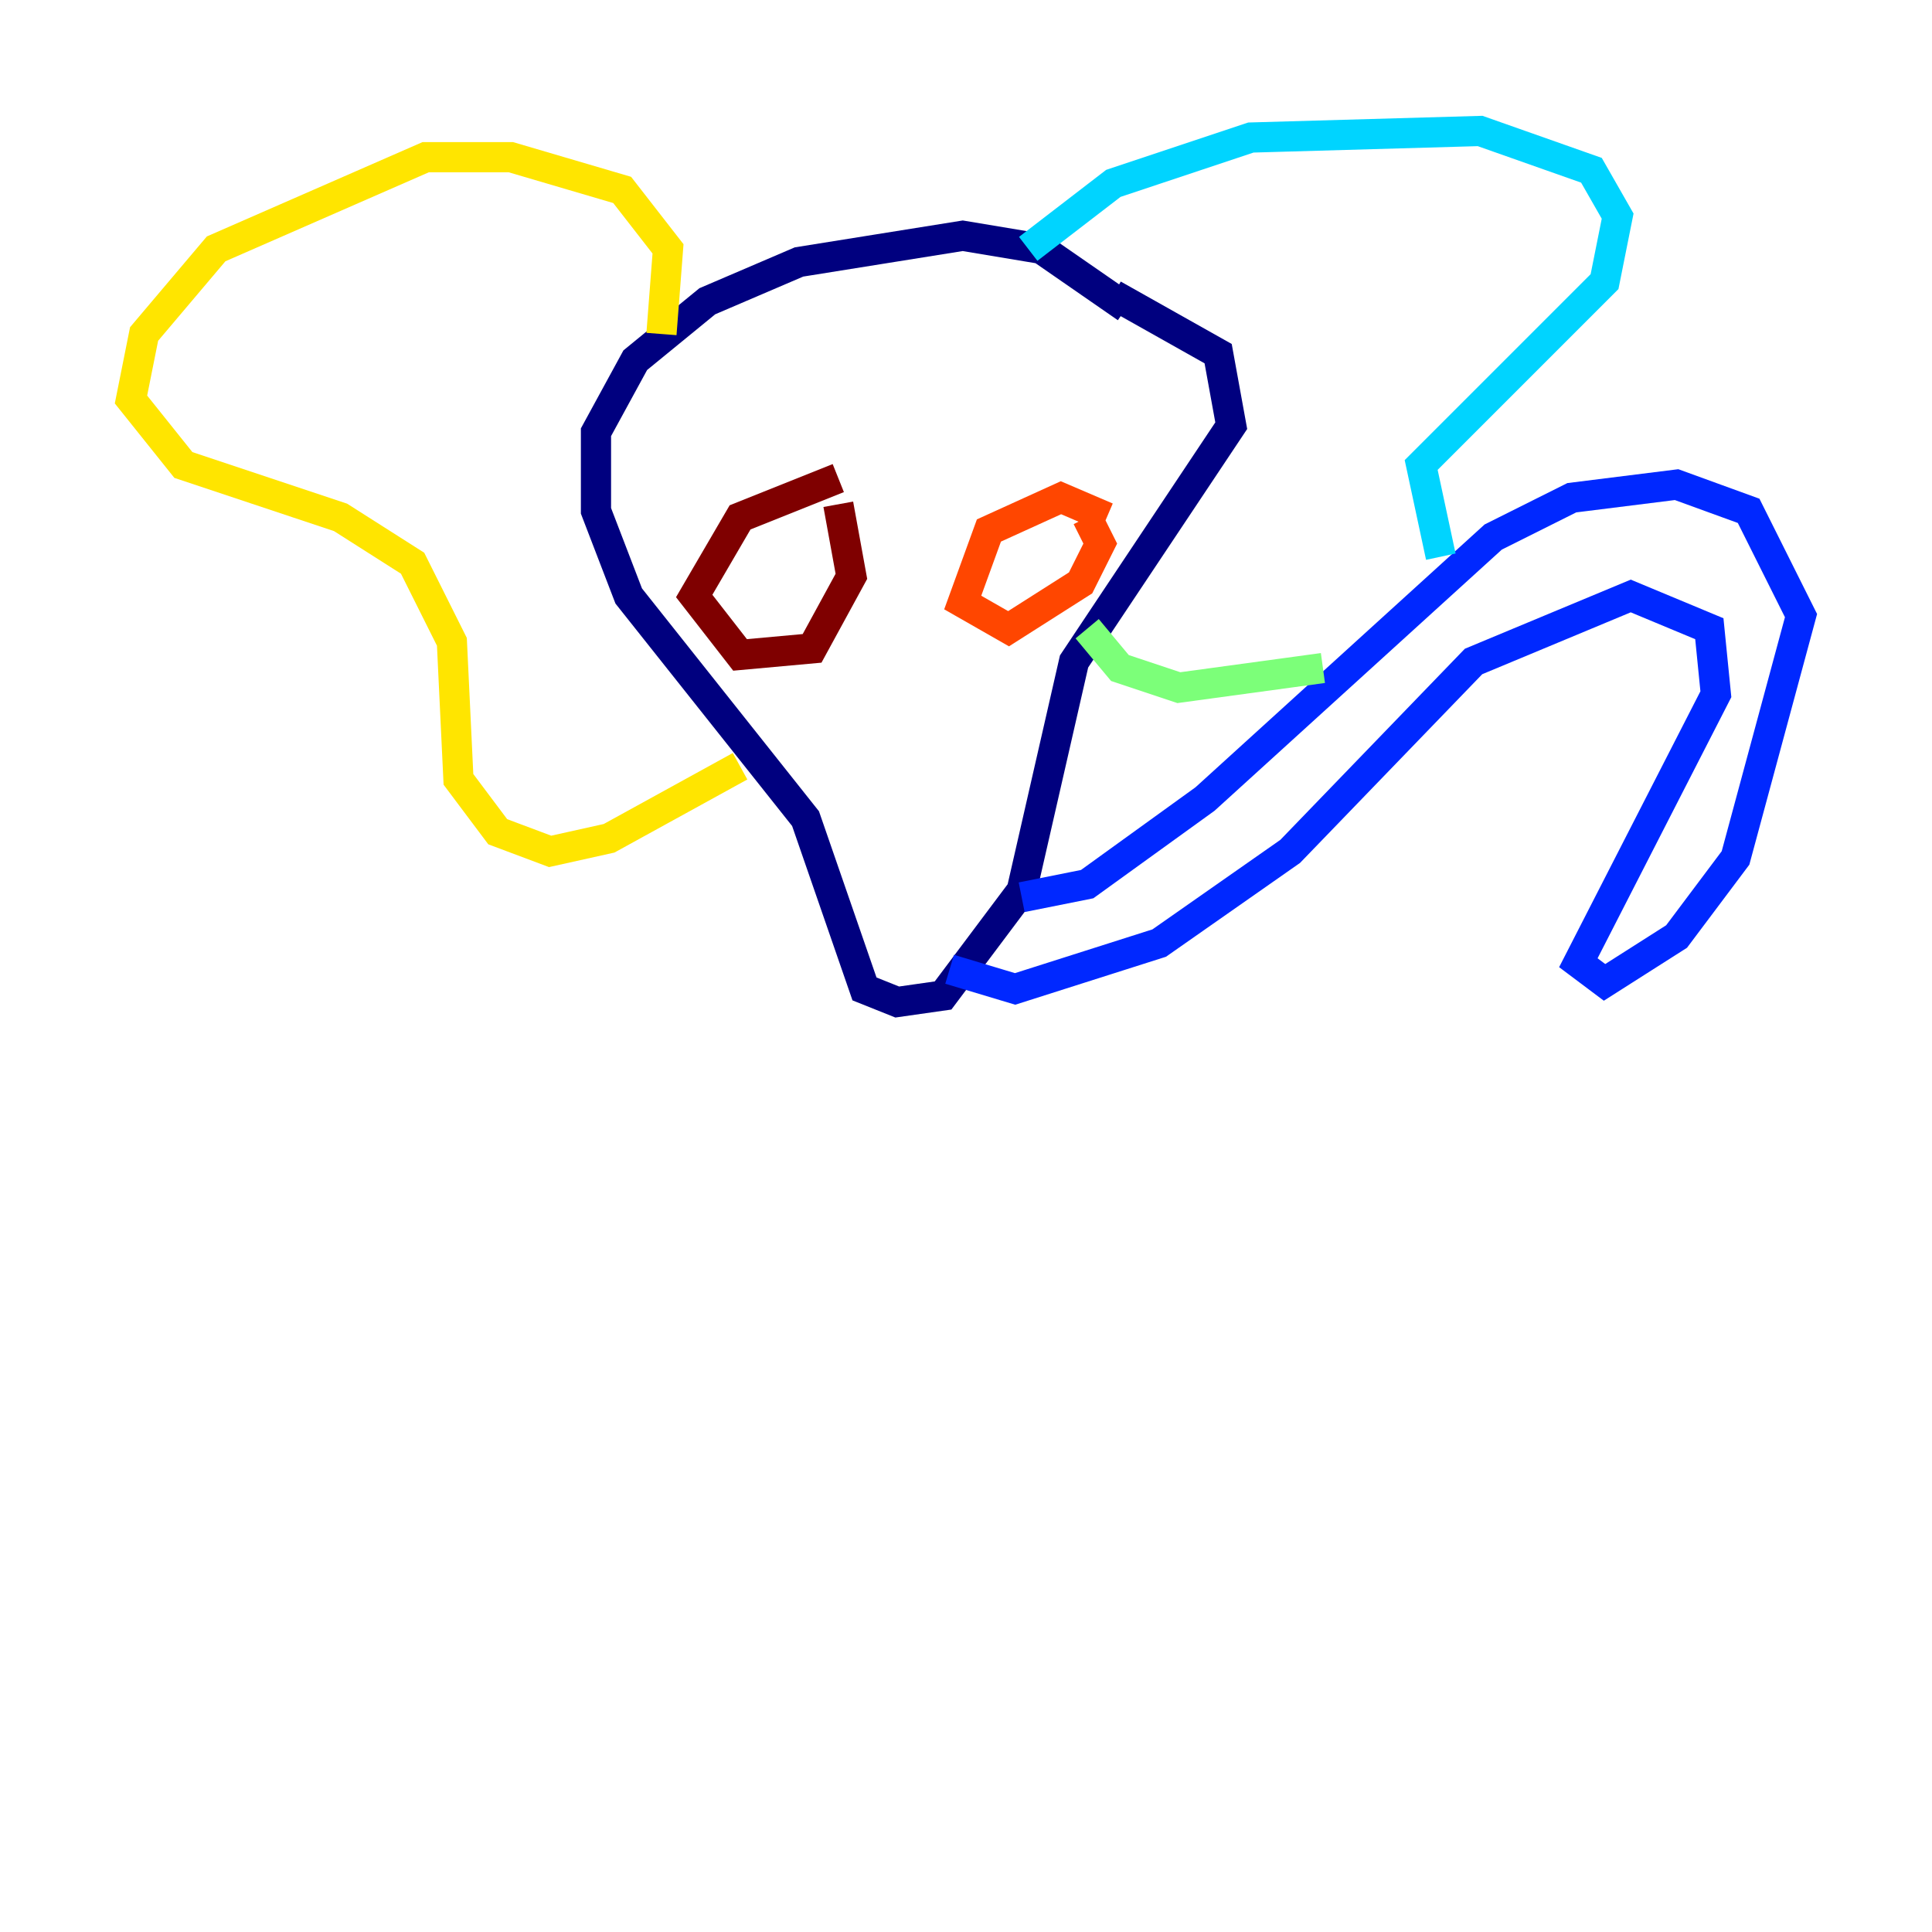 <?xml version="1.0" encoding="utf-8" ?>
<svg baseProfile="tiny" height="128" version="1.2" viewBox="0,0,128,128" width="128" xmlns="http://www.w3.org/2000/svg" xmlns:ev="http://www.w3.org/2001/xml-events" xmlns:xlink="http://www.w3.org/1999/xlink"><defs /><polyline fill="none" points="74.63,20.393 68.99,16.488 63.783,15.62 52.936,17.356 46.861,19.959 42.088,23.864 39.485,28.637 39.485,33.844 41.654,39.485 53.37,54.237 57.275,65.519 59.444,66.386 62.481,65.953 67.688,59.01 71.159,43.824 81.573,28.203 80.705,23.43 73.763,19.525" stroke="#00007f" stroke-width="2" /><polyline fill="none" points="67.688,59.444 72.027,58.576 79.837,52.936 98.929,35.58 104.136,32.976 111.078,32.108 115.851,33.844 119.322,40.786 114.983,56.841 111.078,62.047 106.305,65.085 104.57,63.783 113.681,45.993 113.248,41.654 108.041,39.485 97.627,43.824 85.478,56.407 76.8,62.481 67.254,65.519 62.915,64.217" stroke="#0028ff" stroke-width="2" /><polyline fill="none" points="68.122,16.488 73.763,12.149 82.875,9.112 98.061,8.678 105.437,11.281 107.173,14.319 106.305,18.658 94.156,30.807 95.458,36.881" stroke="#00d4ff" stroke-width="2" /><polyline fill="none" points="72.027,41.654 74.197,44.258 78.102,45.559 87.647,44.258" stroke="#7cff79" stroke-width="2" /><polyline fill="none" points="43.824,22.129 44.258,16.488 41.22,12.583 33.844,10.414 28.203,10.414 14.319,16.488 9.546,22.129 8.678,26.468 12.149,30.807 22.563,34.278 27.336,37.315 29.939,42.522 30.373,51.634 32.976,55.105 36.447,56.407 40.352,55.539 49.031,50.766" stroke="#ffe500" stroke-width="2" /><polyline fill="none" points="73.329,34.278 70.291,32.976 65.519,35.146 63.783,39.919 66.82,41.654 71.593,38.617 72.895,36.014 72.027,34.278" stroke="#ff4600" stroke-width="2" /><polyline fill="none" points="55.539,31.675 49.031,34.278 45.993,39.485 49.031,43.39 53.803,42.956 56.407,38.183 55.539,33.41" stroke="#7f0000" stroke-width="2" /></svg>